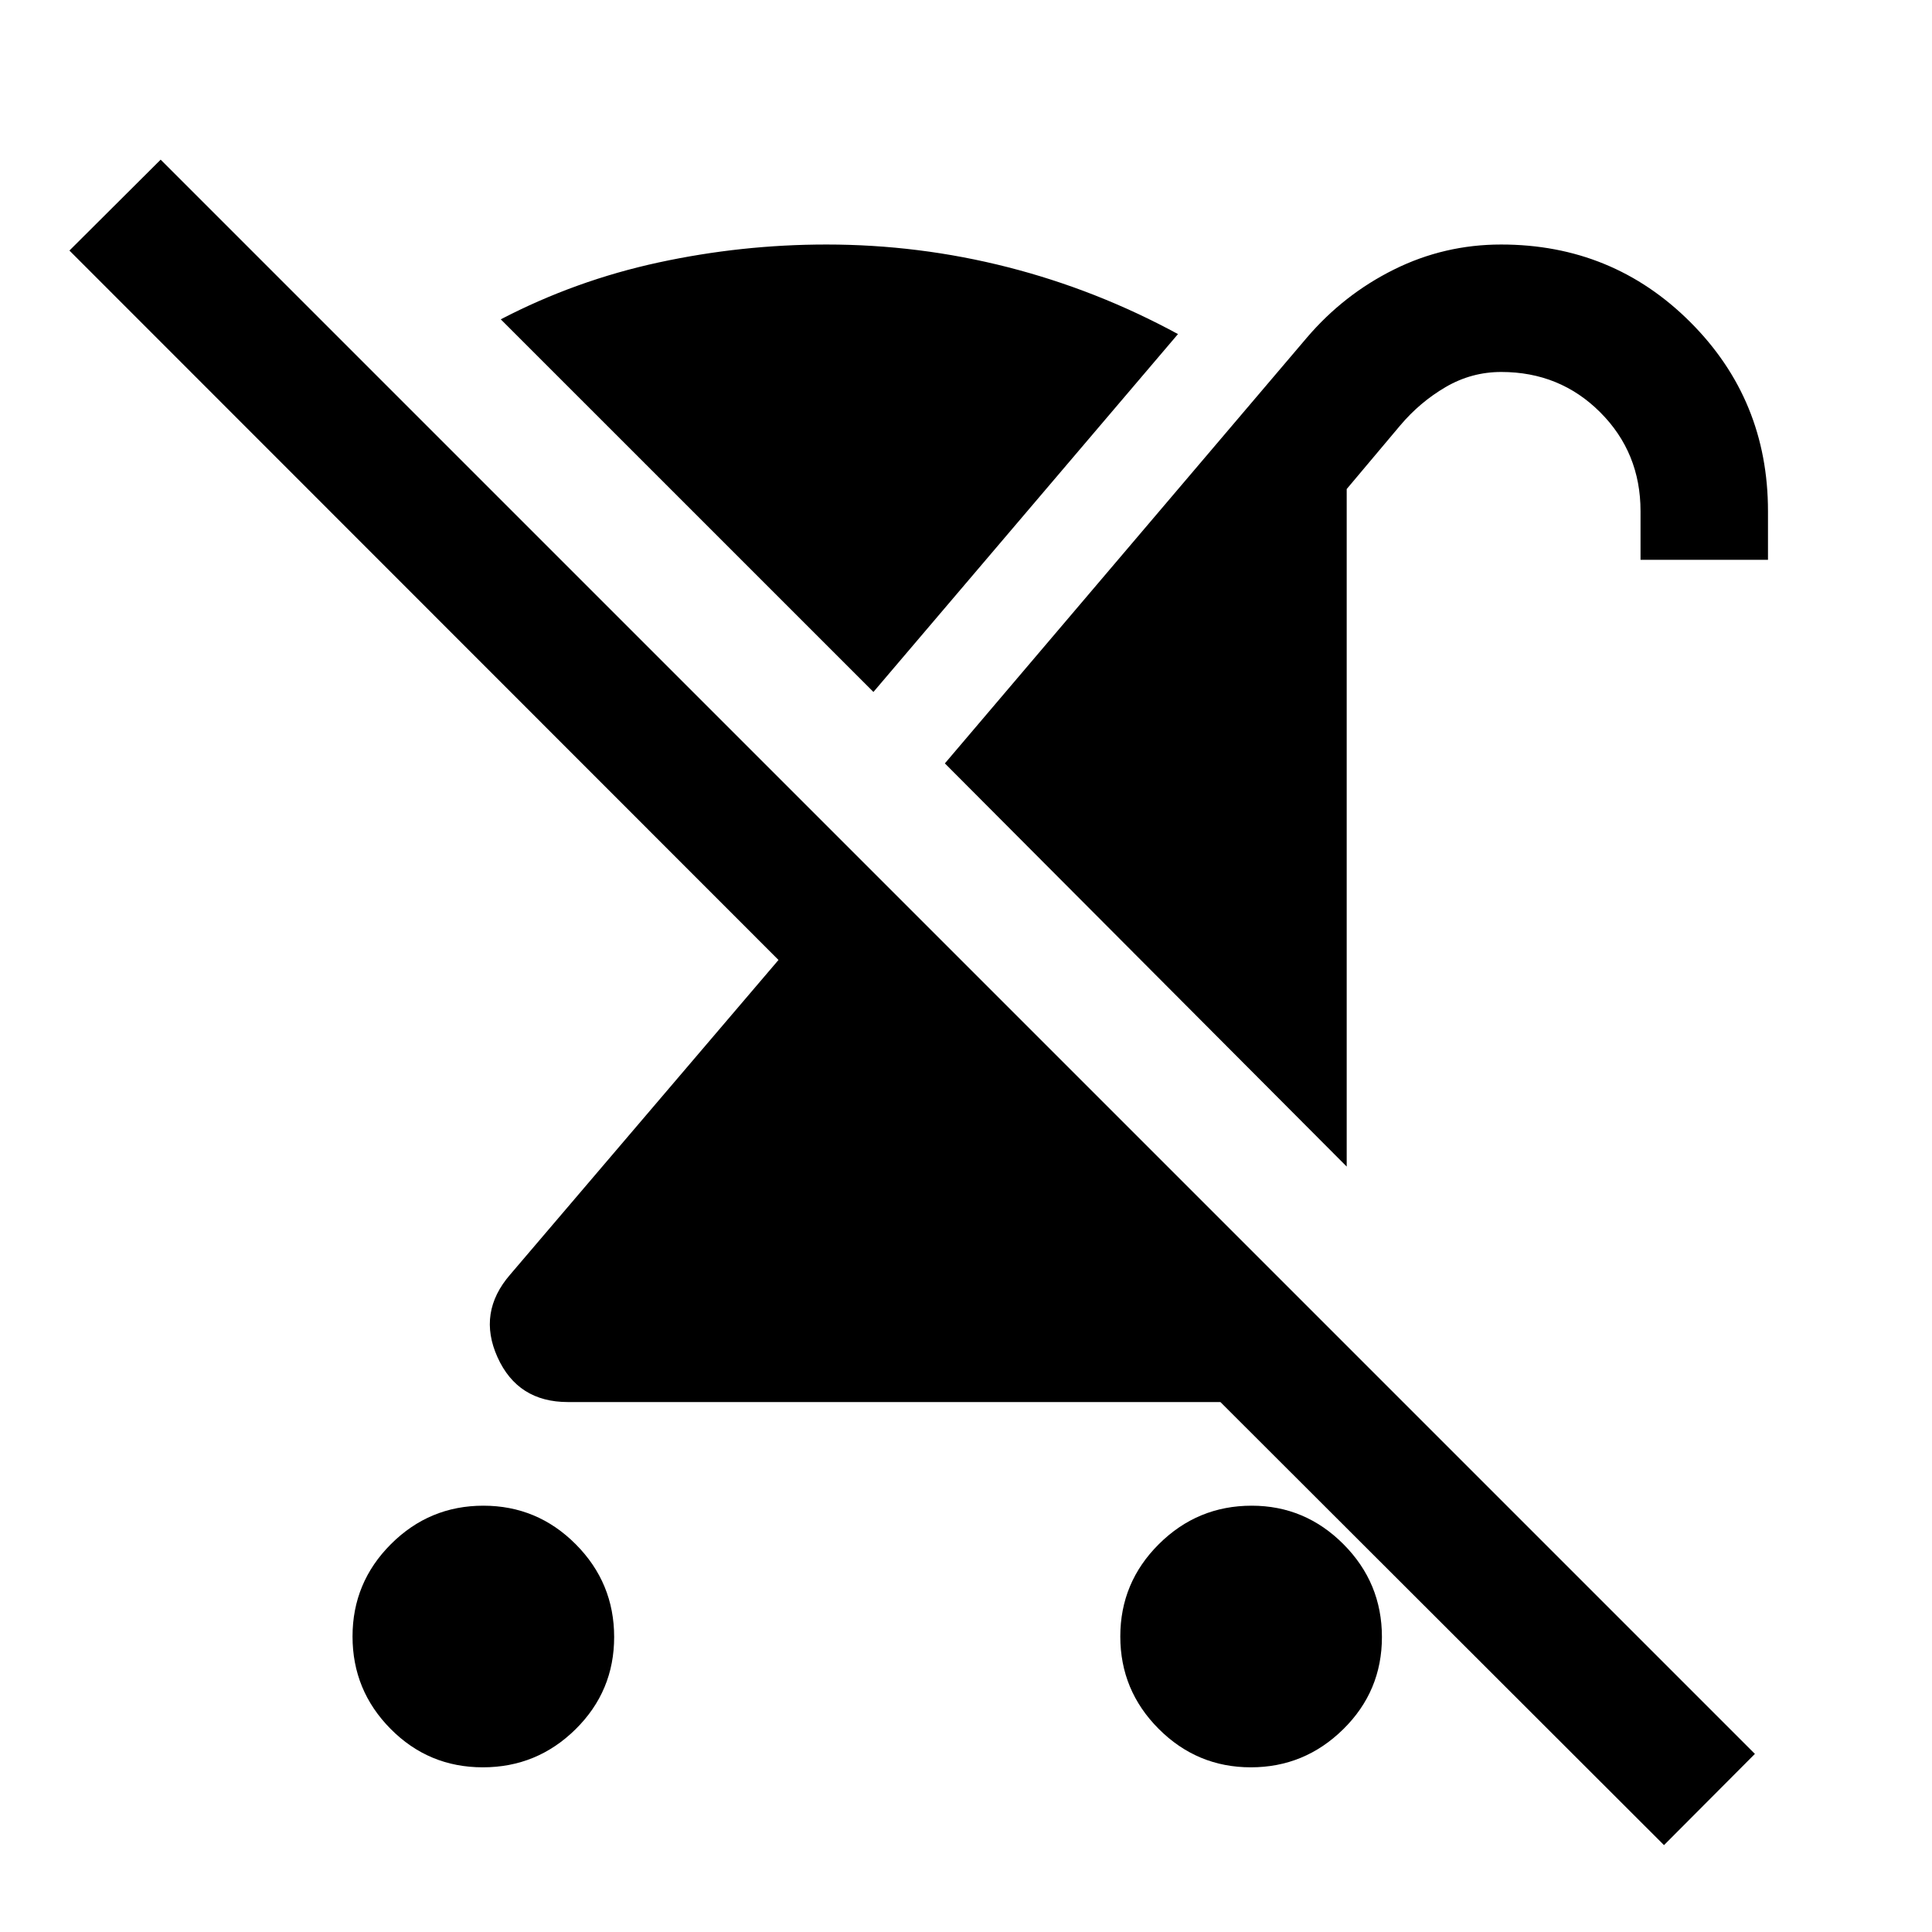 <svg xmlns="http://www.w3.org/2000/svg" height="40" viewBox="0 -960 960 960" width="40"><path d="M239.92-81.83q-26.92 0-45.84-19.1-18.91-19.1-18.91-45.92t19.1-45.9q19.09-19.08 45.91-19.08 26.82 0 45.9 19.16 19.09 19.17 19.09 46.09 0 26.91-19.17 45.83-19.17 18.92-46.08 18.92Zm429.25-298.5L469.5-580.67l179.83-211.5q18.34-21.5 43.34-33.91 25-12.42 53.23-12.42 55.42 0 94.01 38.56Q878.5-761.37 878.5-706v24.17h-63.33V-706q0-29.11-20.04-49.14-20.03-20.03-49.16-20.03-14.8 0-27.64 7.5-12.83 7.5-22.66 19.17l-26.5 31.5v336.67Zm-35.9 53.66L678-282.33q-8.65 8.85-20.21 13.92-11.56 5.08-23.96 5.08H282.17q-24.9 0-34.95-22.25-10.05-22.25 6.28-41.09L386.83-483 34.5-835.5l45.33-45.17L872-88.5l-45.17 45.33L543-326.67h90.27ZM621.53-81.83q-26.7 0-45.78-19.1-19.08-19.1-19.08-45.92t19.18-45.9q19.18-19.08 46.12-19.08 26.53 0 45.61 19.16 19.09 19.17 19.09 46.09 0 26.91-19.23 45.83-19.22 18.92-45.91 18.92ZM434-616.17 248.83-801.33q37.17-19.34 78.41-28.25 41.24-8.92 83.43-8.92 45.95 0 90.06 11.25 44.1 11.25 84.6 33.25L434-616.17Z"/></svg>